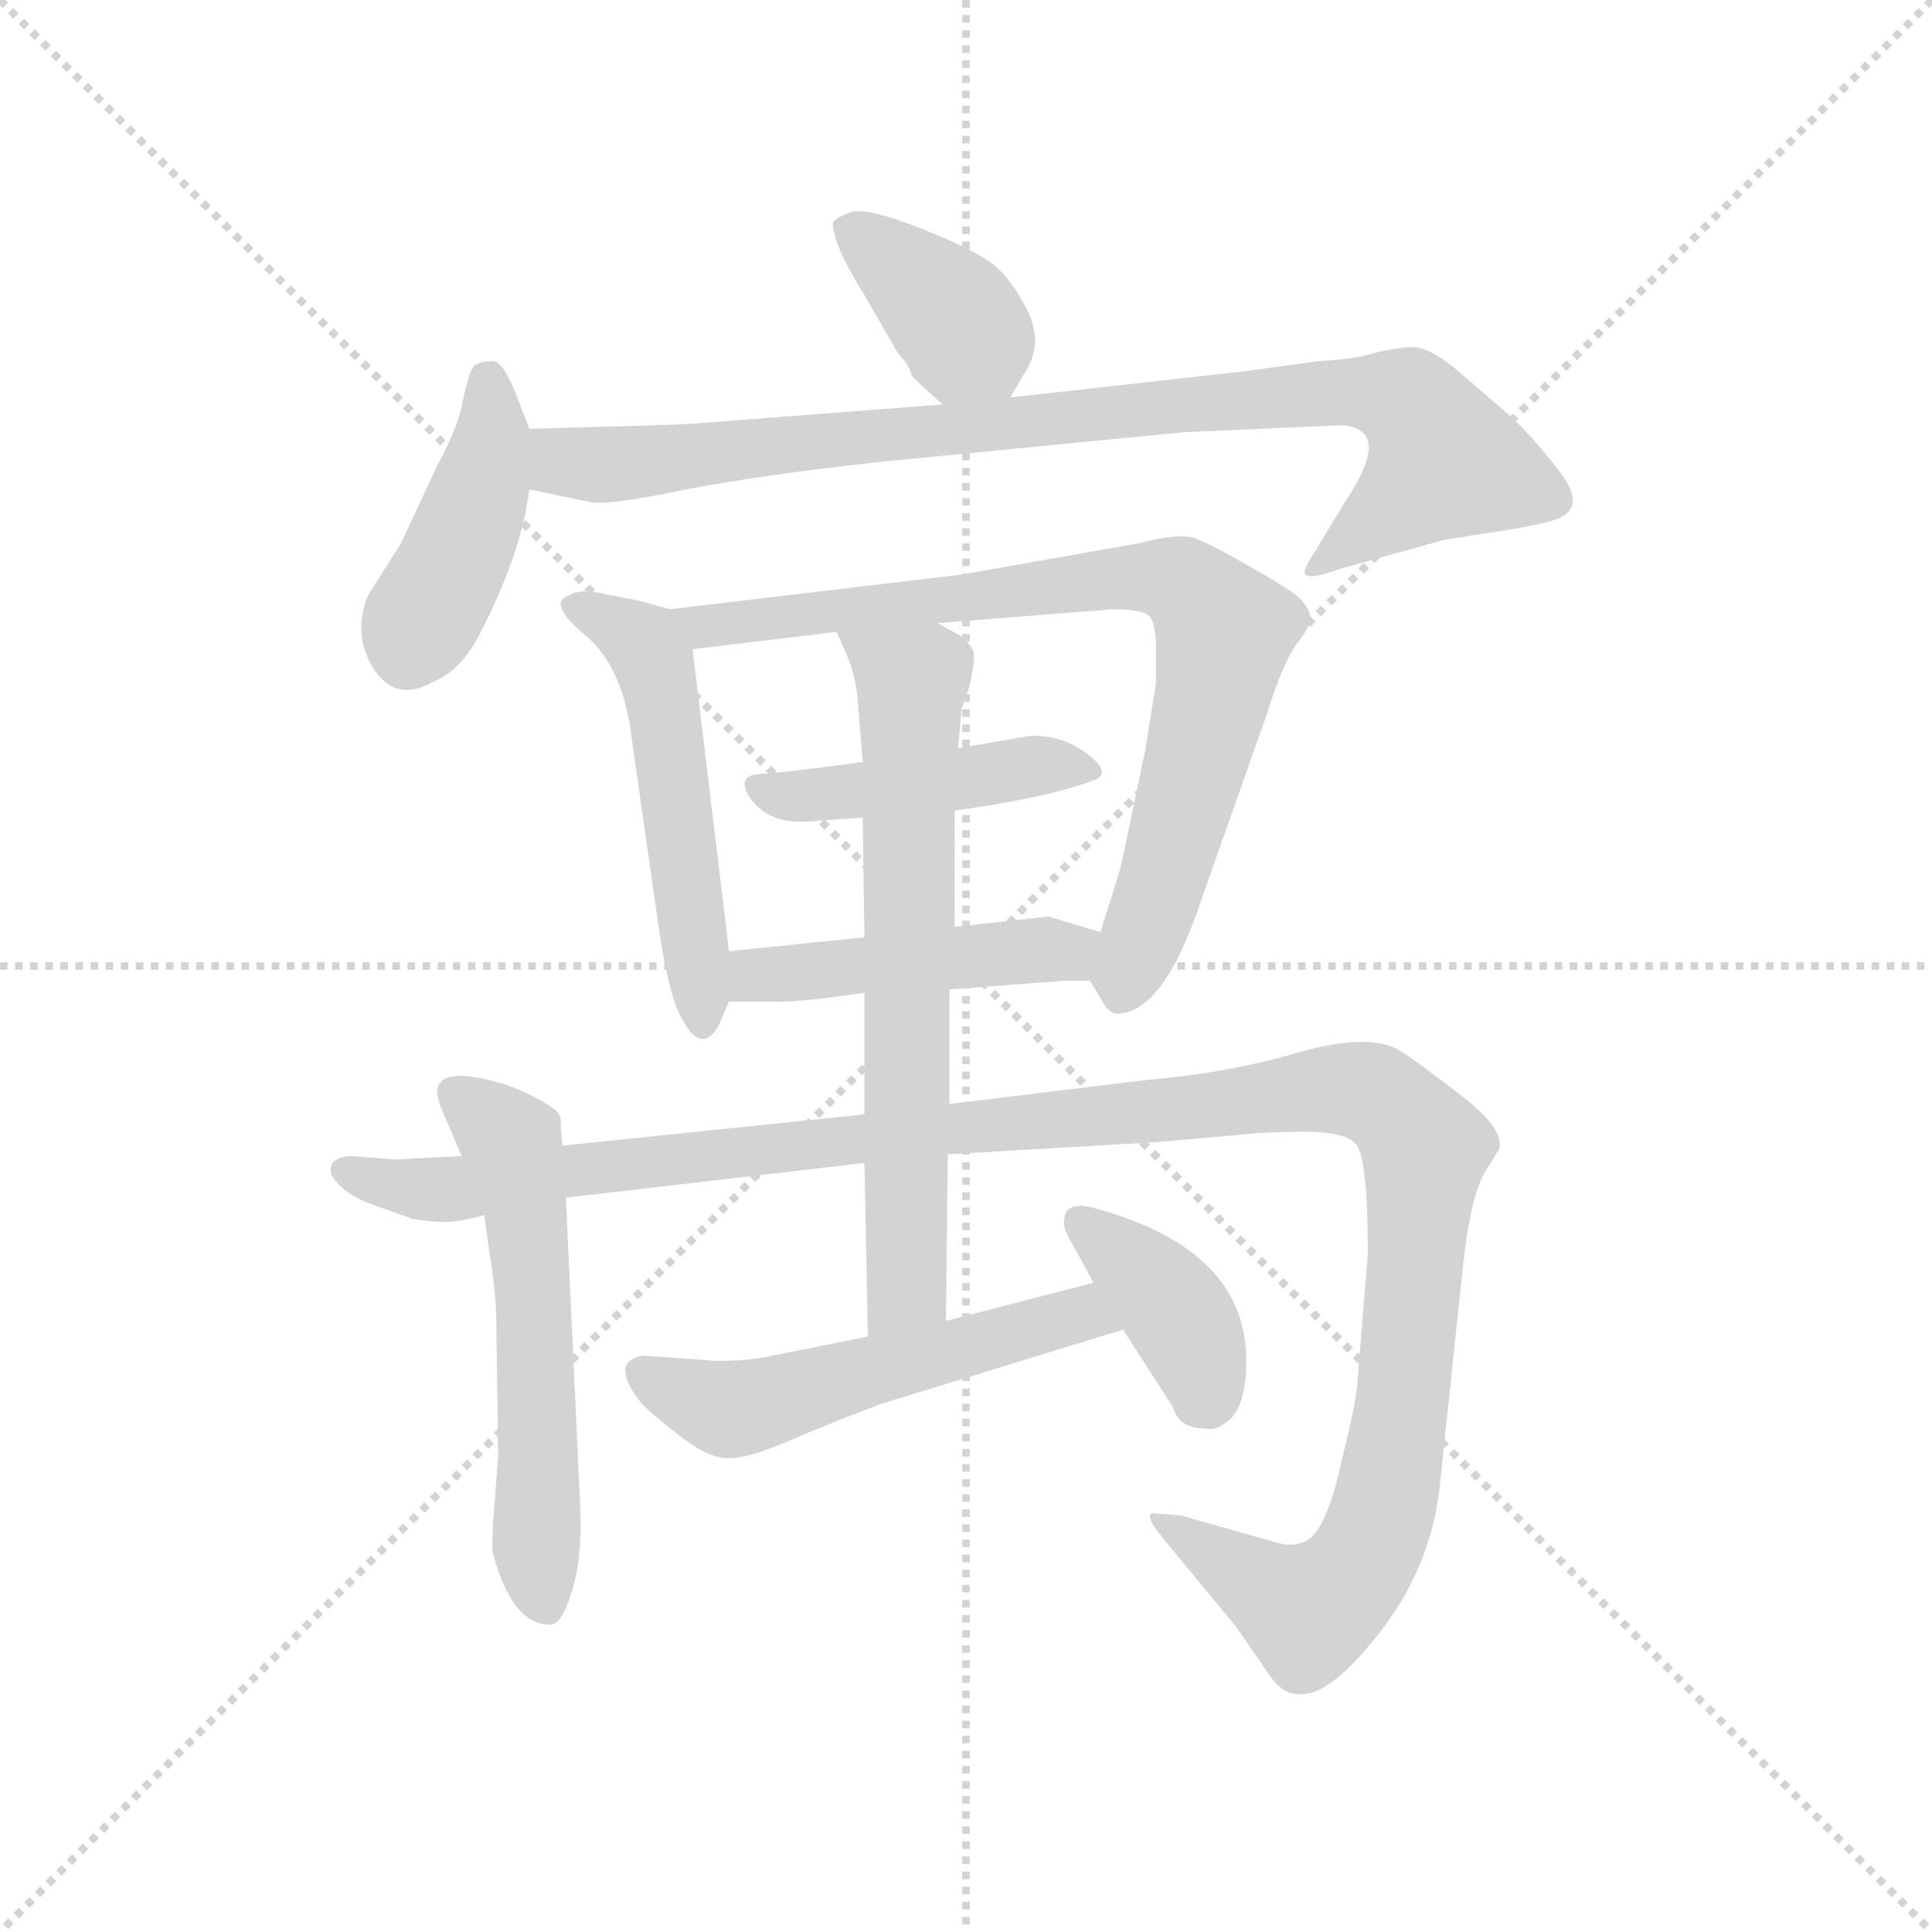 <svg version="1.1" viewBox="0 0 1024 1024" xmlns="http://www.w3.org/2000/svg">
  <g stroke="lightgray" stroke-dasharray="1,1" stroke-width="1" transform="scale(4, 4)">
    <line x1="0" y1="0" x2="256" y2="256"></line>
    <line x1="256" y1="0" x2="0" y2="256"></line>
    <line x1="128" y1="0" x2="128" y2="256"></line>
    <line x1="0" y1="128" x2="256" y2="128"></line>
  </g>
  <g transform="scale(0.92, -0.92) translate(60, -830)">
    <style type="text/css">
      
        @keyframes keyframes0 {
          from {
            stroke: blue;
            stroke-dashoffset: 377;
            stroke-width: 128;
          }
          55% {
            animation-timing-function: step-end;
            stroke: blue;
            stroke-dashoffset: 0;
            stroke-width: 128;
          }
          to {
            stroke: black;
            stroke-width: 1024;
          }
        }
        #make-me-a-hanzi-animation-0 {
          animation: keyframes0 0.557s both;
          animation-delay: 0s;
          animation-timing-function: linear;
        }
      
        @keyframes keyframes1 {
          from {
            stroke: blue;
            stroke-dashoffset: 423;
            stroke-width: 128;
          }
          58% {
            animation-timing-function: step-end;
            stroke: blue;
            stroke-dashoffset: 0;
            stroke-width: 128;
          }
          to {
            stroke: black;
            stroke-width: 1024;
          }
        }
        #make-me-a-hanzi-animation-1 {
          animation: keyframes1 0.594s both;
          animation-delay: 0.557s;
          animation-timing-function: linear;
        }
      
        @keyframes keyframes2 {
          from {
            stroke: blue;
            stroke-dashoffset: 897;
            stroke-width: 128;
          }
          74% {
            animation-timing-function: step-end;
            stroke: blue;
            stroke-dashoffset: 0;
            stroke-width: 128;
          }
          to {
            stroke: black;
            stroke-width: 1024;
          }
        }
        #make-me-a-hanzi-animation-2 {
          animation: keyframes2 0.98s both;
          animation-delay: 1.151s;
          animation-timing-function: linear;
        }
      
        @keyframes keyframes3 {
          from {
            stroke: blue;
            stroke-dashoffset: 515;
            stroke-width: 128;
          }
          63% {
            animation-timing-function: step-end;
            stroke: blue;
            stroke-dashoffset: 0;
            stroke-width: 128;
          }
          to {
            stroke: black;
            stroke-width: 1024;
          }
        }
        #make-me-a-hanzi-animation-3 {
          animation: keyframes3 0.669s both;
          animation-delay: 2.131s;
          animation-timing-function: linear;
        }
      
        @keyframes keyframes4 {
          from {
            stroke: blue;
            stroke-dashoffset: 801;
            stroke-width: 128;
          }
          72% {
            animation-timing-function: step-end;
            stroke: blue;
            stroke-dashoffset: 0;
            stroke-width: 128;
          }
          to {
            stroke: black;
            stroke-width: 1024;
          }
        }
        #make-me-a-hanzi-animation-4 {
          animation: keyframes4 0.902s both;
          animation-delay: 2.8s;
          animation-timing-function: linear;
        }
      
        @keyframes keyframes5 {
          from {
            stroke: blue;
            stroke-dashoffset: 441;
            stroke-width: 128;
          }
          59% {
            animation-timing-function: step-end;
            stroke: blue;
            stroke-dashoffset: 0;
            stroke-width: 128;
          }
          to {
            stroke: black;
            stroke-width: 1024;
          }
        }
        #make-me-a-hanzi-animation-5 {
          animation: keyframes5 0.609s both;
          animation-delay: 3.702s;
          animation-timing-function: linear;
        }
      
        @keyframes keyframes6 {
          from {
            stroke: blue;
            stroke-dashoffset: 458;
            stroke-width: 128;
          }
          60% {
            animation-timing-function: step-end;
            stroke: blue;
            stroke-dashoffset: 0;
            stroke-width: 128;
          }
          to {
            stroke: black;
            stroke-width: 1024;
          }
        }
        #make-me-a-hanzi-animation-6 {
          animation: keyframes6 0.623s both;
          animation-delay: 4.311s;
          animation-timing-function: linear;
        }
      
        @keyframes keyframes7 {
          from {
            stroke: blue;
            stroke-dashoffset: 565;
            stroke-width: 128;
          }
          65% {
            animation-timing-function: step-end;
            stroke: blue;
            stroke-dashoffset: 0;
            stroke-width: 128;
          }
          to {
            stroke: black;
            stroke-width: 1024;
          }
        }
        #make-me-a-hanzi-animation-7 {
          animation: keyframes7 0.71s both;
          animation-delay: 4.934s;
          animation-timing-function: linear;
        }
      
        @keyframes keyframes8 {
          from {
            stroke: blue;
            stroke-dashoffset: 1272;
            stroke-width: 128;
          }
          81% {
            animation-timing-function: step-end;
            stroke: blue;
            stroke-dashoffset: 0;
            stroke-width: 128;
          }
          to {
            stroke: black;
            stroke-width: 1024;
          }
        }
        #make-me-a-hanzi-animation-8 {
          animation: keyframes8 1.285s both;
          animation-delay: 5.643s;
          animation-timing-function: linear;
        }
      
        @keyframes keyframes9 {
          from {
            stroke: blue;
            stroke-dashoffset: 677;
            stroke-width: 128;
          }
          69% {
            animation-timing-function: step-end;
            stroke: blue;
            stroke-dashoffset: 0;
            stroke-width: 128;
          }
          to {
            stroke: black;
            stroke-width: 1024;
          }
        }
        #make-me-a-hanzi-animation-9 {
          animation: keyframes9 0.801s both;
          animation-delay: 6.929s;
          animation-timing-function: linear;
        }
      
        @keyframes keyframes10 {
          from {
            stroke: blue;
            stroke-dashoffset: 531;
            stroke-width: 128;
          }
          63% {
            animation-timing-function: step-end;
            stroke: blue;
            stroke-dashoffset: 0;
            stroke-width: 128;
          }
          to {
            stroke: black;
            stroke-width: 1024;
          }
        }
        #make-me-a-hanzi-animation-10 {
          animation: keyframes10 0.682s both;
          animation-delay: 7.729s;
          animation-timing-function: linear;
        }
      
        @keyframes keyframes11 {
          from {
            stroke: blue;
            stroke-dashoffset: 383;
            stroke-width: 128;
          }
          55% {
            animation-timing-function: step-end;
            stroke: blue;
            stroke-dashoffset: 0;
            stroke-width: 128;
          }
          to {
            stroke: black;
            stroke-width: 1024;
          }
        }
        #make-me-a-hanzi-animation-11 {
          animation: keyframes11 0.562s both;
          animation-delay: 8.412s;
          animation-timing-function: linear;
        }
      
    </style>
    
      <path d="M 522 601 L 532 618 Q 541 634 531 653 Q 521 672 509 680 Q 497 688 469 699 Q 441 710 431 708 Q 422 705 420 702 Q 419 699 423 688 Q 428 676 438 660 L 457 627 L 462 621 Q 465 616 465 614 Q 466 612 483 597 C 505 577 507 576 522 601 Z" fill="lightgray"></path>
    
      <path d="M 245 583 L 238 601 Q 230 622 224 622 Q 216 622 213 619 Q 210 615 207 601 Q 205 586 192 562 L 171 517 L 152 487 Q 143 465 155 445 Q 168 425 189 437 Q 205 443 216 464 Q 240 510 245 548 L 245 583 Z" fill="lightgray"></path>
    
      <path d="M 483 597 L 340 586 Q 326 585 245 583 C 215 582 216 554 245 548 L 279 541 Q 287 538 335 548 Q 383 557 448 564 L 622 581 L 713 585 Q 743 583 715 541 L 698 513 Q 690 501 692 499 Q 695 496 711 502 L 772 519 L 804 524 Q 824 527 834 530 Q 856 536 838 559 Q 821 581 807 593 L 778 618 Q 763 630 754 630 Q 746 630 733 627 Q 721 623 700 622 L 656 616 L 522 601 L 483 597 Z" fill="lightgray"></path>
    
      <path d="M 360 282 L 339 456 C 337 476 337 476 326 479 L 308 484 L 282 489 Q 272 490 268 487 Q 255 483 276 465 Q 299 447 304 404 L 320 292 Q 326 254 333 243 Q 344 222 354 239 L 360 253 L 360 282 Z" fill="lightgray"></path>
    
      <path d="M 480 471 L 581 479 Q 596 479 601 476 Q 606 473 606 456 L 606 437 L 600 399 L 586 332 Q 586 331 574 293 C 566 268 566 268 568 265 L 574 255 Q 578 247 583 246 Q 608 246 628 300 L 670 419 Q 679 448 687 459 Q 695 469 695 474 Q 695 478 690 484 Q 686 489 661 503 Q 637 517 628 520 Q 619 523 596 517 L 494 499 L 326 479 C 296 475 309 452 339 456 L 422 466 L 480 471 Z" fill="lightgray"></path>
    
      <path d="M 490 363 Q 541 370 569 380 Q 582 384 566 396 Q 551 407 533 406 L 492 399 L 437 391 Q 393 385 377 384 Q 365 383 371 372 Q 382 354 409 357 L 437 359 L 490 363 Z" fill="lightgray"></path>
    
      <path d="M 574 293 L 544 302 L 490 296 L 438 290 L 360 282 C 330 279 330 253 360 253 L 386 253 Q 396 252 438 258 L 487 260 L 554 265 L 568 265 C 598 265 603 284 574 293 Z" fill="lightgray"></path>
    
      <path d="M 264 170 L 263 182 Q 264 188 258 192 Q 235 207 209 210 Q 186 212 194 192 L 206 164 L 219 130 L 222 108 Q 226 84 226 64 L 227 -9 L 225 -35 Q 223 -59 224 -65 Q 235 -106 257 -106 Q 264 -106 270 -85 Q 276 -65 274 -32 L 266 140 L 264 170 Z" fill="lightgray"></path>
    
      <path d="M 486 165 L 606 172 L 652 176 Q 668 178 691 178 Q 715 178 721 171 Q 728 164 728 108 L 722 33 Q 721 21 714 -7 Q 708 -35 702 -46 Q 694 -65 673 -58 L 620 -43 L 606 -42 Q 596 -40 614 -61 L 652 -107 L 672 -136 Q 679 -146 688 -146 Q 706 -148 736 -109 Q 766 -70 770 -21 L 783 102 Q 787 139 795 154 Q 804 168 804 169 Q 806 181 779 201 Q 753 221 746 225 Q 729 235 689 224 Q 649 212 602 208 L 487 194 L 438 188 L 264 170 L 206 164 L 168 162 L 142 164 Q 128 163 131 153 Q 137 143 152 137 L 177 128 Q 187 126 196 126 Q 205 126 219 130 L 266 140 L 438 160 L 486 165 Z" fill="lightgray"></path>
    
      <path d="M 490 296 L 490 363 L 492 399 L 494 422 L 498 433 Q 501 444 501 451 Q 502 457 493 464 L 480 471 C 454 485 410 493 422 466 L 429 450 Q 433 439 434 428 L 437 391 L 437 359 L 438 290 L 438 258 L 438 188 L 438 160 L 440 60 C 441 30 485 39 485 69 L 486 165 L 487 194 L 487 260 L 490 296 Z" fill="lightgray"></path>
    
      <path d="M 353 46 L 311 49 Q 290 46 310 21 Q 318 13 334 1 Q 350 -11 361 -10 Q 372 -10 397 1 Q 423 12 447 21 L 587 64 C 616 73 599 99 570 91 L 485 69 L 440 60 L 380 48 Q 370 46 353 46 Z" fill="lightgray"></path>
    
      <path d="M 587 64 L 616 19 Q 619 7 635 7 Q 640 6 644 9 Q 658 16 658 46 Q 658 109 574 133 Q 553 140 553 126 Q 552 123 558 113 L 570 91 L 587 64 Z" fill="lightgray"></path>
    
    
      <clipPath id="make-me-a-hanzi-clip-0">
        <path d="M 522 601 L 532 618 Q 541 634 531 653 Q 521 672 509 680 Q 497 688 469 699 Q 441 710 431 708 Q 422 705 420 702 Q 419 699 423 688 Q 428 676 438 660 L 457 627 L 462 621 Q 465 616 465 614 Q 466 612 483 597 C 505 577 507 576 522 601 Z"></path>
      </clipPath>
      <path clip-path="url(#make-me-a-hanzi-clip-0)" d="M 430 697 L 478 659 L 514 611" fill="none" id="make-me-a-hanzi-animation-0" stroke-dasharray="249 498" stroke-linecap="round"></path>
    
      <clipPath id="make-me-a-hanzi-clip-1">
        <path d="M 245 583 L 238 601 Q 230 622 224 622 Q 216 622 213 619 Q 210 615 207 601 Q 205 586 192 562 L 171 517 L 152 487 Q 143 465 155 445 Q 168 425 189 437 Q 205 443 216 464 Q 240 510 245 548 L 245 583 Z"></path>
      </clipPath>
      <path clip-path="url(#make-me-a-hanzi-clip-1)" d="M 221 612 L 224 580 L 218 554 L 175 455" fill="none" id="make-me-a-hanzi-animation-1" stroke-dasharray="295 590" stroke-linecap="round"></path>
    
      <clipPath id="make-me-a-hanzi-clip-2">
        <path d="M 483 597 L 340 586 Q 326 585 245 583 C 215 582 216 554 245 548 L 279 541 Q 287 538 335 548 Q 383 557 448 564 L 622 581 L 713 585 Q 743 583 715 541 L 698 513 Q 690 501 692 499 Q 695 496 711 502 L 772 519 L 804 524 Q 824 527 834 530 Q 856 536 838 559 Q 821 581 807 593 L 778 618 Q 763 630 754 630 Q 746 630 733 627 Q 721 623 700 622 L 656 616 L 522 601 L 483 597 Z"></path>
      </clipPath>
      <path clip-path="url(#make-me-a-hanzi-clip-2)" d="M 252 554 L 266 564 L 321 564 L 650 600 L 722 604 L 751 599 L 771 562 L 716 515 L 696 506" fill="none" id="make-me-a-hanzi-animation-2" stroke-dasharray="769 1538" stroke-linecap="round"></path>
    
      <clipPath id="make-me-a-hanzi-clip-3">
        <path d="M 360 282 L 339 456 C 337 476 337 476 326 479 L 308 484 L 282 489 Q 272 490 268 487 Q 255 483 276 465 Q 299 447 304 404 L 320 292 Q 326 254 333 243 Q 344 222 354 239 L 360 253 L 360 282 Z"></path>
      </clipPath>
      <path clip-path="url(#make-me-a-hanzi-clip-3)" d="M 276 477 L 298 469 L 318 445 L 344 242" fill="none" id="make-me-a-hanzi-animation-3" stroke-dasharray="387 774" stroke-linecap="round"></path>
    
      <clipPath id="make-me-a-hanzi-clip-4">
        <path d="M 480 471 L 581 479 Q 596 479 601 476 Q 606 473 606 456 L 606 437 L 600 399 L 586 332 Q 586 331 574 293 C 566 268 566 268 568 265 L 574 255 Q 578 247 583 246 Q 608 246 628 300 L 670 419 Q 679 448 687 459 Q 695 469 695 474 Q 695 478 690 484 Q 686 489 661 503 Q 637 517 628 520 Q 619 523 596 517 L 494 499 L 326 479 C 296 475 309 452 339 456 L 422 466 L 480 471 Z"></path>
      </clipPath>
      <path clip-path="url(#make-me-a-hanzi-clip-4)" d="M 334 476 L 346 468 L 592 498 L 617 496 L 628 488 L 645 466 L 641 439 L 586 258" fill="none" id="make-me-a-hanzi-animation-4" stroke-dasharray="673 1346" stroke-linecap="round"></path>
    
      <clipPath id="make-me-a-hanzi-clip-5">
        <path d="M 490 363 Q 541 370 569 380 Q 582 384 566 396 Q 551 407 533 406 L 492 399 L 437 391 Q 393 385 377 384 Q 365 383 371 372 Q 382 354 409 357 L 437 359 L 490 363 Z"></path>
      </clipPath>
      <path clip-path="url(#make-me-a-hanzi-clip-5)" d="M 383 374 L 415 372 L 538 389 L 567 388" fill="none" id="make-me-a-hanzi-animation-5" stroke-dasharray="313 626" stroke-linecap="round"></path>
    
      <clipPath id="make-me-a-hanzi-clip-6">
        <path d="M 574 293 L 544 302 L 490 296 L 438 290 L 360 282 C 330 279 330 253 360 253 L 386 253 Q 396 252 438 258 L 487 260 L 554 265 L 568 265 C 598 265 603 284 574 293 Z"></path>
      </clipPath>
      <path clip-path="url(#make-me-a-hanzi-clip-6)" d="M 367 260 L 385 270 L 555 282 L 564 288" fill="none" id="make-me-a-hanzi-animation-6" stroke-dasharray="330 660" stroke-linecap="round"></path>
    
      <clipPath id="make-me-a-hanzi-clip-7">
        <path d="M 264 170 L 263 182 Q 264 188 258 192 Q 235 207 209 210 Q 186 212 194 192 L 206 164 L 219 130 L 222 108 Q 226 84 226 64 L 227 -9 L 225 -35 Q 223 -59 224 -65 Q 235 -106 257 -106 Q 264 -106 270 -85 Q 276 -65 274 -32 L 266 140 L 264 170 Z"></path>
      </clipPath>
      <path clip-path="url(#make-me-a-hanzi-clip-7)" d="M 203 199 L 230 177 L 238 157 L 248 69 L 248 -46 L 254 -95" fill="none" id="make-me-a-hanzi-animation-7" stroke-dasharray="437 874" stroke-linecap="round"></path>
    
      <clipPath id="make-me-a-hanzi-clip-8">
        <path d="M 486 165 L 606 172 L 652 176 Q 668 178 691 178 Q 715 178 721 171 Q 728 164 728 108 L 722 33 Q 721 21 714 -7 Q 708 -35 702 -46 Q 694 -65 673 -58 L 620 -43 L 606 -42 Q 596 -40 614 -61 L 652 -107 L 672 -136 Q 679 -146 688 -146 Q 706 -148 736 -109 Q 766 -70 770 -21 L 783 102 Q 787 139 795 154 Q 804 168 804 169 Q 806 181 779 201 Q 753 221 746 225 Q 729 235 689 224 Q 649 212 602 208 L 487 194 L 438 188 L 264 170 L 206 164 L 168 162 L 142 164 Q 128 163 131 153 Q 137 143 152 137 L 177 128 Q 187 126 196 126 Q 205 126 219 130 L 266 140 L 438 160 L 486 165 Z"></path>
      </clipPath>
      <path clip-path="url(#make-me-a-hanzi-clip-8)" d="M 141 154 L 201 145 L 483 180 L 688 201 L 729 200 L 761 169 L 746 5 L 729 -62 L 714 -84 L 694 -98 L 612 -50" fill="none" id="make-me-a-hanzi-animation-8" stroke-dasharray="1144 2288" stroke-linecap="round"></path>
    
      <clipPath id="make-me-a-hanzi-clip-9">
        <path d="M 490 296 L 490 363 L 492 399 L 494 422 L 498 433 Q 501 444 501 451 Q 502 457 493 464 L 480 471 C 454 485 410 493 422 466 L 429 450 Q 433 439 434 428 L 437 391 L 437 359 L 438 290 L 438 258 L 438 188 L 438 160 L 440 60 C 441 30 485 39 485 69 L 486 165 L 487 194 L 487 260 L 490 296 Z"></path>
      </clipPath>
      <path clip-path="url(#make-me-a-hanzi-clip-9)" d="M 429 464 L 465 437 L 463 88 L 446 67" fill="none" id="make-me-a-hanzi-animation-9" stroke-dasharray="549 1098" stroke-linecap="round"></path>
    
      <clipPath id="make-me-a-hanzi-clip-10">
        <path d="M 353 46 L 311 49 Q 290 46 310 21 Q 318 13 334 1 Q 350 -11 361 -10 Q 372 -10 397 1 Q 423 12 447 21 L 587 64 C 616 73 599 99 570 91 L 485 69 L 440 60 L 380 48 Q 370 46 353 46 Z"></path>
      </clipPath>
      <path clip-path="url(#make-me-a-hanzi-clip-10)" d="M 313 35 L 360 18 L 553 71 L 578 68" fill="none" id="make-me-a-hanzi-animation-10" stroke-dasharray="403 806" stroke-linecap="round"></path>
    
      <clipPath id="make-me-a-hanzi-clip-11">
        <path d="M 587 64 L 616 19 Q 619 7 635 7 Q 640 6 644 9 Q 658 16 658 46 Q 658 109 574 133 Q 553 140 553 126 Q 552 123 558 113 L 570 91 L 587 64 Z"></path>
      </clipPath>
      <path clip-path="url(#make-me-a-hanzi-clip-11)" d="M 565 125 L 618 74 L 633 38 L 632 24" fill="none" id="make-me-a-hanzi-animation-11" stroke-dasharray="255 510" stroke-linecap="round"></path>
    
  </g>
</svg>